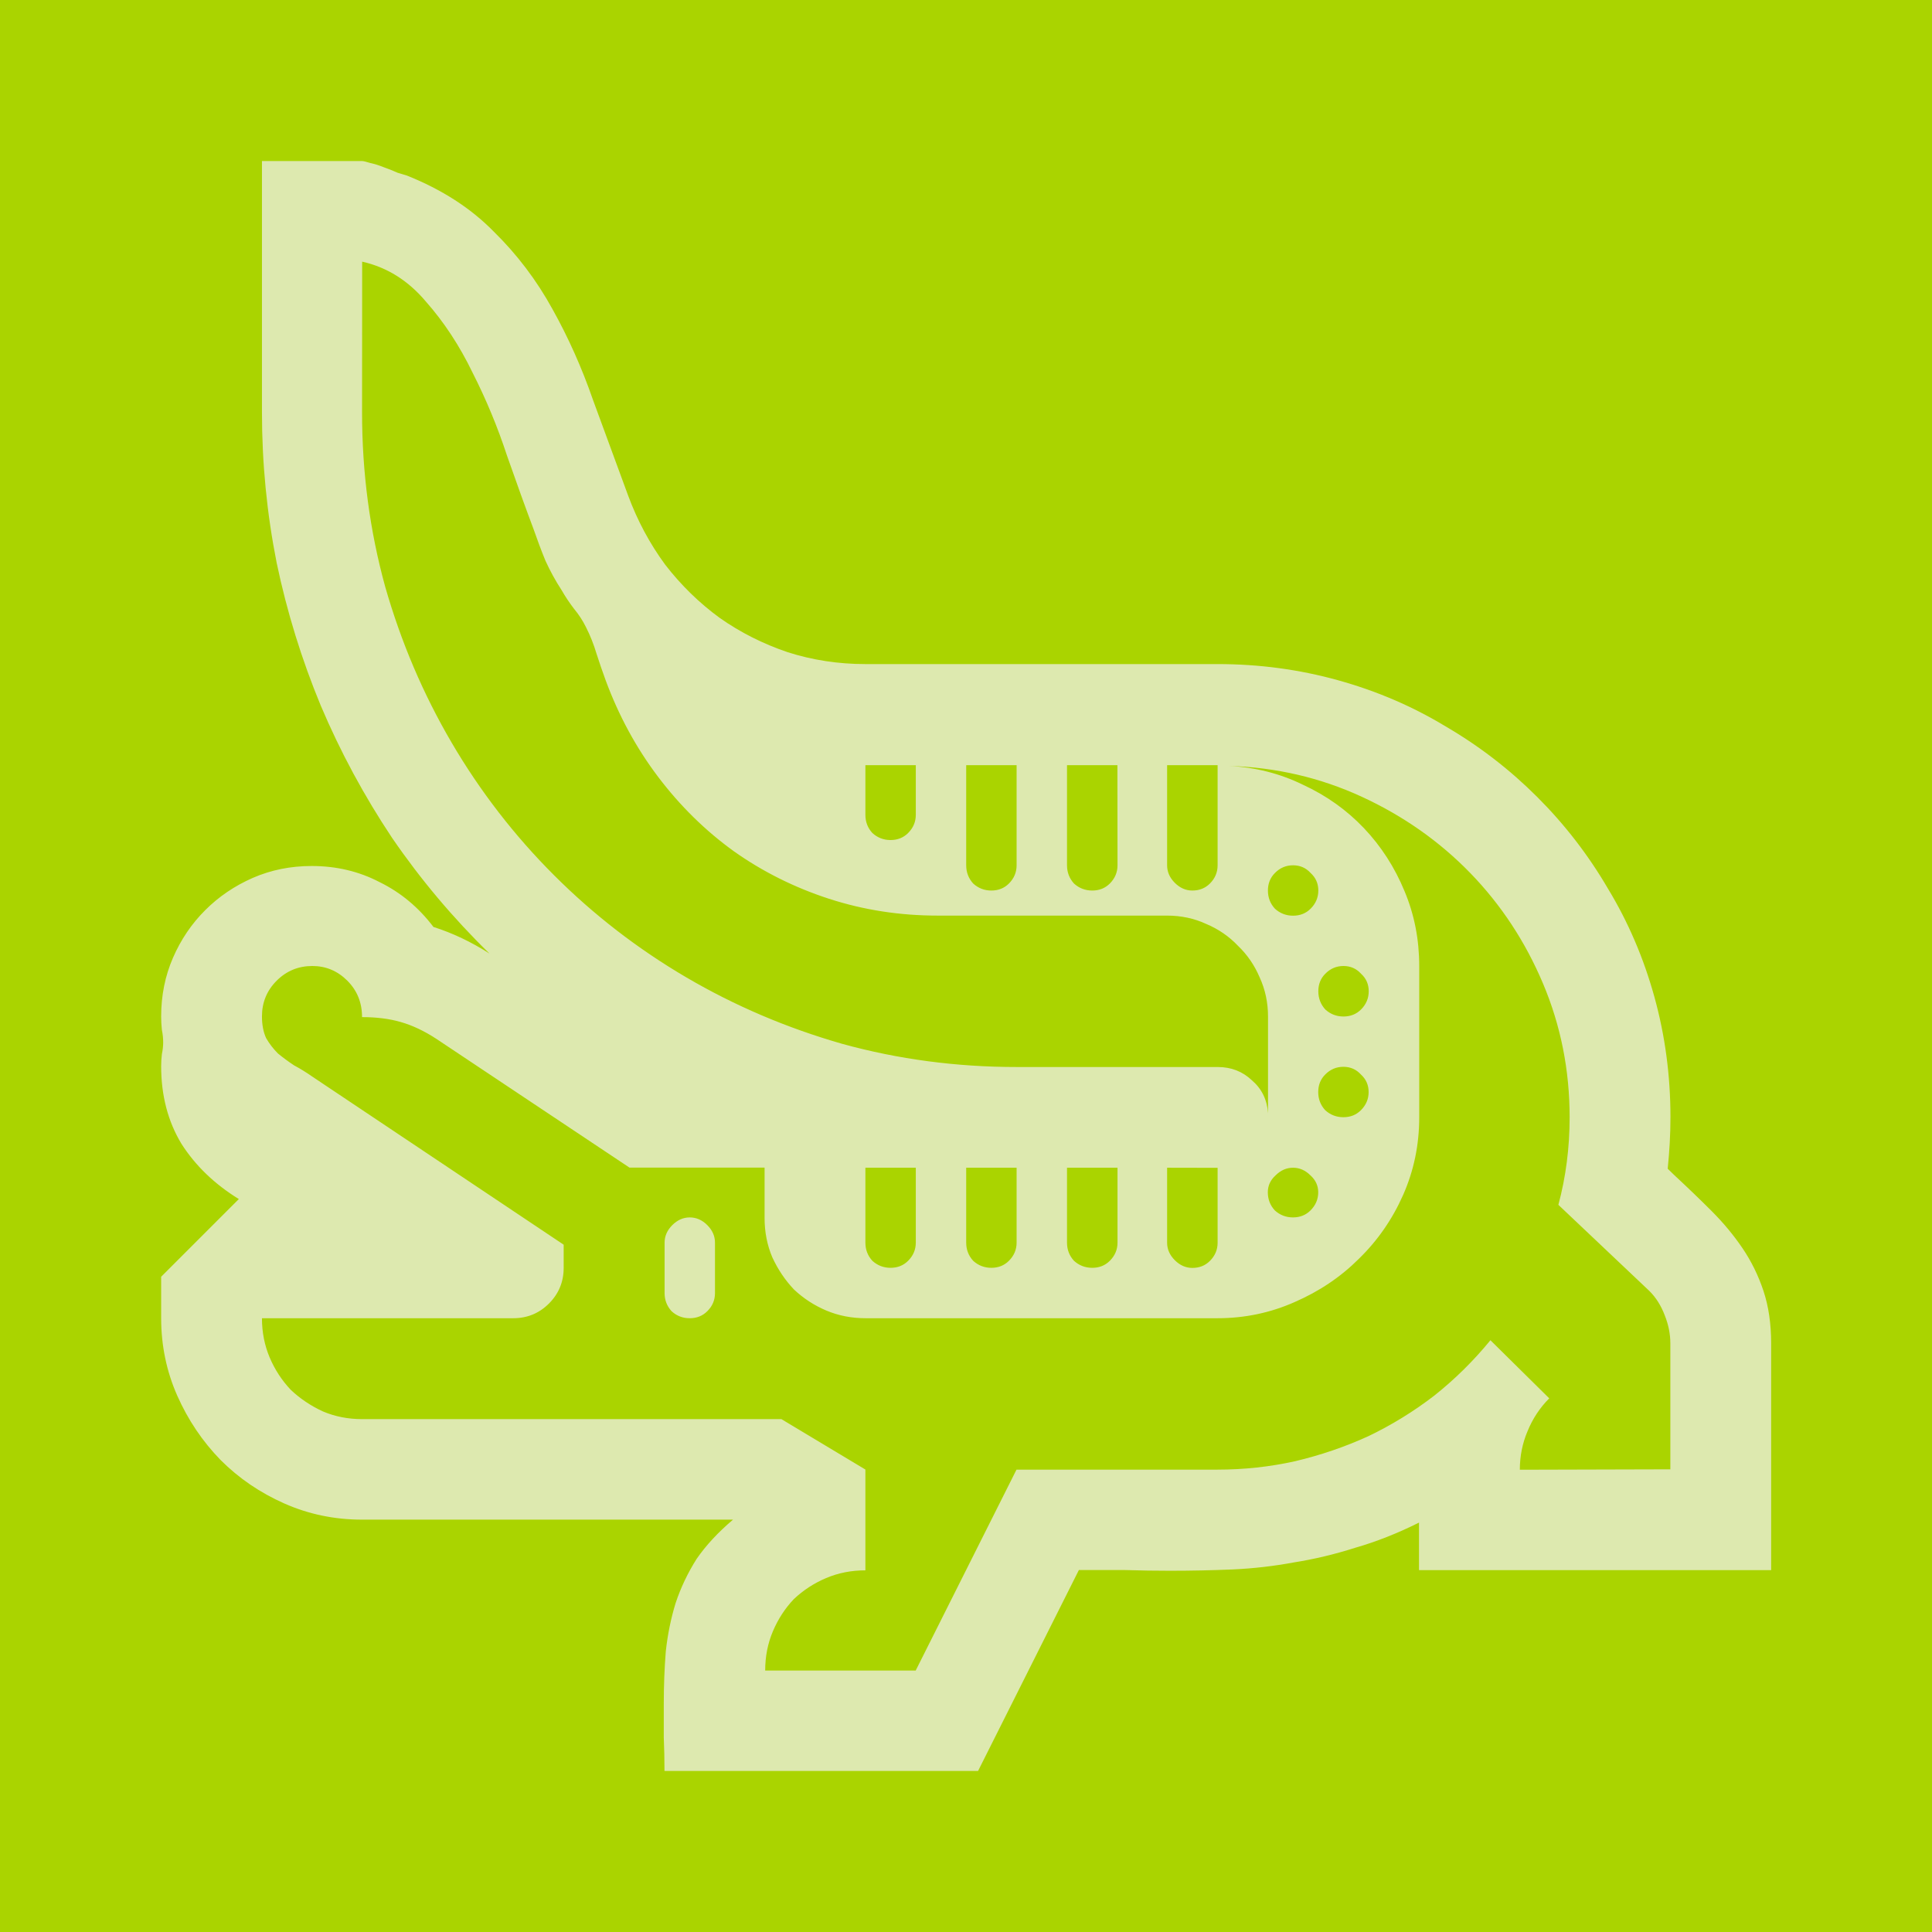 <?xml version='1.0' encoding='UTF-8'?>
<!-- Created with Inkscape (http://www.inkscape.org/) and export_objects.py -->
<svg xmlns:cc="http://creativecommons.org/ns#" xmlns:dc="http://purl.org/dc/elements/1.1/" xmlns:inkscape="http://www.inkscape.org/namespaces/inkscape" xmlns:rdf="http://www.w3.org/1999/02/22-rdf-syntax-ns#" xmlns:sodipodi="http://sodipodi.sourceforge.net/DTD/sodipodi-0.dtd" xmlns:xlink="http://www.w3.org/1999/xlink" xmlns="http://www.w3.org/2000/svg" version="1.1" id="svg5174" viewBox="0 0 19.05 19.05" height="19.05mm" width="19.05mm" inkscape:version="0.92.3 (2405546, 2018-03-11)" sodipodi:docname="green-1.svg"><sodipodi:namedview inkscape:window-maximized="1" inkscape:window-y="-11" inkscape:window-x="-11" inkscape:window-height="986" inkscape:window-width="1920" inkscape:snap-grids="true" inkscape:measure-end="72,552" inkscape:measure-start="72,612" showgrid="true" inkscape:current-layer="layer2" inkscape:document-units="mm" inkscape:cy="654.86991" inkscape:cx="275.14737" inkscape:zoom="1.7613639" inkscape:pageshadow="2" inkscape:pageopacity="0.0" borderopacity="1.0" bordercolor="#666666" pagecolor="#ffffff" id="base">
    <inkscape:grid spacingy="1.587" spacingx="1.587" units="pt" id="grid5337" type="xygrid"/>
  </sodipodi:namedview>
  <g inkscape:groupmode="layer" inkscape:label="green-" transform="matrix(1,0,0,1,-76.2,-125.55)"><g id="g1177" inkscape:label="1">
      <rect style="opacity:1;fill:#aad400;fill-opacity:1;stroke:none;stroke-width:6.35;stroke-linecap:butt;stroke-linejoin:miter;stroke-miterlimit:47.146;stroke-dasharray:none;stroke-dashoffset:0;stroke-opacity:1;paint-order:markers fill stroke" id="rect1103" width="19.05" height="19.05" x="76.2" y="125.55"/>
      <path d="m 92.711,137.139 q 0.193,0.179 0.366,0.352 0.173,0.173 0.304,0.366 0.131,0.193 0.207,0.421 0.076,0.228 0.076,0.518 v 2.236 h -3.472 v -0.469 q -0.318,0.159 -0.628,0.248 -0.304,0.097 -0.607,0.145 -0.297,0.055 -0.6,0.069 -0.304,0.013 -0.621,0.013 -0.221,0 -0.442,-0.007 -0.221,0 -0.456,0 l -0.994,1.981 h -3.092 q 0,-0.166 -0.007,-0.331 0,-0.166 0,-0.331 0,-0.269 0.02,-0.518 0.027,-0.248 0.097,-0.476 0.076,-0.228 0.207,-0.435 0.138,-0.2 0.359,-0.387 h -3.658 q -0.407,0 -0.766,-0.159 -0.359,-0.159 -0.628,-0.428 -0.269,-0.276 -0.428,-0.635 -0.159,-0.359 -0.159,-0.766 v -0.407 l 0.766,-0.766 q -0.359,-0.221 -0.566,-0.545 -0.2,-0.331 -0.2,-0.766 0,-0.055 0.007,-0.117 0.013,-0.062 0.013,-0.117 0,-0.062 -0.013,-0.124 -0.007,-0.069 -0.007,-0.131 0,-0.311 0.117,-0.58 0.117,-0.269 0.318,-0.469 0.2,-0.2 0.469,-0.318 0.269,-0.117 0.58,-0.117 0.366,0 0.67,0.159 0.311,0.152 0.531,0.442 0.283,0.09 0.552,0.262 -0.538,-0.525 -0.959,-1.139 -0.414,-0.621 -0.704,-1.305 -0.283,-0.683 -0.435,-1.408 -0.145,-0.732 -0.145,-1.484 v -2.478 h 0.987 q 0.02,0 0.083,0.02 0.062,0.013 0.131,0.041 0.076,0.027 0.138,0.055 0.069,0.02 0.09,0.027 0.518,0.207 0.856,0.552 0.345,0.338 0.58,0.766 0.235,0.421 0.4,0.897 0.173,0.469 0.345,0.939 0.138,0.373 0.366,0.683 0.235,0.304 0.538,0.525 0.304,0.214 0.67,0.338 0.366,0.117 0.766,0.117 h 3.472 q 0.614,0 1.187,0.159 0.573,0.159 1.063,0.456 0.497,0.29 0.904,0.697 0.407,0.407 0.697,0.904 0.297,0.49 0.456,1.063 0.159,0.573 0.159,1.187 0,0.131 -0.007,0.255 -0.007,0.124 -0.02,0.255 z m -0.041,2.899 v -1.242 q 0,-0.138 -0.055,-0.276 -0.055,-0.145 -0.152,-0.241 l -0.897,-0.849 q 0.111,-0.414 0.111,-0.863 0,-0.697 -0.262,-1.318 -0.262,-0.621 -0.718,-1.091 -0.456,-0.469 -1.07,-0.752 -0.614,-0.283 -1.311,-0.304 0.393,0.02 0.732,0.186 0.345,0.159 0.601,0.428 0.255,0.269 0.4,0.621 0.145,0.345 0.145,0.739 v 1.491 q 0,0.407 -0.159,0.766 -0.159,0.359 -0.435,0.628 -0.269,0.269 -0.635,0.428 -0.359,0.159 -0.759,0.159 h -3.472 q -0.207,0 -0.387,-0.076 -0.179,-0.076 -0.318,-0.207 -0.131,-0.138 -0.214,-0.318 -0.076,-0.18 -0.076,-0.387 v -0.497 h -1.332 l -1.905,-1.27 q -0.179,-0.117 -0.352,-0.166 -0.166,-0.048 -0.38,-0.048 0,-0.214 -0.145,-0.359 -0.145,-0.145 -0.345,-0.145 -0.207,0 -0.352,0.145 -0.145,0.145 -0.145,0.352 0,0.124 0.041,0.214 0.048,0.083 0.117,0.152 0.076,0.062 0.159,0.117 0.09,0.048 0.18,0.111 l 2.478,1.657 v 0.228 q 0,0.207 -0.145,0.352 -0.145,0.145 -0.352,0.145 h -2.478 q 0,0.207 0.076,0.387 0.076,0.179 0.207,0.318 0.138,0.131 0.318,0.214 0.179,0.076 0.387,0.076 h 4.134 l 0.828,0.497 v 0.994 q -0.207,0 -0.387,0.076 -0.179,0.076 -0.318,0.207 -0.131,0.138 -0.207,0.318 -0.076,0.179 -0.076,0.387 h 1.484 l 0.994,-1.981 h 1.981 q 0.393,0 0.766,-0.083 0.38,-0.09 0.725,-0.248 0.345,-0.166 0.649,-0.4 0.304,-0.242 0.552,-0.545 l 0.58,0.573 q -0.138,0.138 -0.214,0.324 -0.076,0.179 -0.076,0.38 z m -12.9,-10.422 q 0,0.89 0.228,1.719 0.235,0.821 0.656,1.539 0.421,0.718 1.008,1.305 0.587,0.587 1.305,1.008 0.718,0.421 1.539,0.656 0.828,0.228 1.719,0.228 h 1.981 q 0.2,0 0.338,0.131 0.145,0.124 0.159,0.324 v -0.953 q 0,-0.207 -0.083,-0.387 -0.076,-0.179 -0.214,-0.311 -0.131,-0.138 -0.311,-0.214 -0.179,-0.083 -0.387,-0.083 h -2.264 q -0.559,0 -1.07,-0.166 -0.511,-0.166 -0.939,-0.469 -0.421,-0.304 -0.745,-0.732 -0.324,-0.428 -0.518,-0.953 -0.048,-0.131 -0.09,-0.262 -0.041,-0.138 -0.104,-0.262 -0.048,-0.097 -0.117,-0.18 -0.069,-0.09 -0.124,-0.186 -0.09,-0.138 -0.159,-0.29 -0.062,-0.152 -0.117,-0.311 -0.117,-0.311 -0.262,-0.725 -0.138,-0.421 -0.338,-0.815 -0.193,-0.4 -0.462,-0.704 -0.262,-0.311 -0.628,-0.393 z m 6.454,3.479 h -0.497 v 0.987 q 0,0.104 0.069,0.18 0.076,0.069 0.179,0.069 0.104,0 0.173,-0.069 0.076,-0.076 0.076,-0.18 z m 0.994,0 h -0.497 v 0.987 q 0,0.104 0.069,0.18 0.076,0.069 0.18,0.069 0.104,0 0.173,-0.069 0.076,-0.076 0.076,-0.18 z m 0.49,0 v 0.987 q 0,0.097 0.076,0.173 0.076,0.076 0.173,0.076 0.104,0 0.173,-0.069 0.076,-0.076 0.076,-0.18 v -0.987 z m -0.987,3.969 v 0.739 q 0,0.104 0.069,0.179 0.076,0.069 0.18,0.069 0.104,0 0.173,-0.069 0.076,-0.076 0.076,-0.179 v -0.739 z m -1.988,0 v 0.739 q 0,0.104 0.069,0.179 0.076,0.069 0.179,0.069 0.104,0 0.173,-0.069 0.076,-0.076 0.076,-0.179 v -0.739 z m 0.994,0 v 0.739 q 0,0.104 0.069,0.179 0.076,0.069 0.179,0.069 0.104,0 0.173,-0.069 0.076,-0.076 0.076,-0.179 v -0.739 z m 1.981,0 v 0.739 q 0,0.097 0.076,0.173 0.076,0.076 0.173,0.076 0.104,0 0.173,-0.069 0.076,-0.076 0.076,-0.179 v -0.739 z m -4.707,0.49 q 0.097,0 0.173,0.076 0.076,0.076 0.076,0.173 v 0.497 q 0,0.104 -0.076,0.179 -0.069,0.069 -0.173,0.069 -0.104,0 -0.179,-0.069 -0.069,-0.076 -0.069,-0.179 v -0.497 q 0,-0.097 0.076,-0.173 0.076,-0.076 0.173,-0.076 z m 2.229,-4.459 h -0.497 v 0.49 q 0,0.104 0.069,0.179 0.076,0.069 0.179,0.069 0.104,0 0.173,-0.069 0.076,-0.076 0.076,-0.179 z m 4.217,2.478 q 0.104,0 0.173,-0.069 0.076,-0.076 0.076,-0.18 0,-0.104 -0.076,-0.173 -0.069,-0.076 -0.173,-0.076 -0.104,0 -0.179,0.076 -0.069,0.069 -0.069,0.173 0,0.104 0.069,0.18 0.076,0.069 0.179,0.069 z m 0.248,0.745 q 0,-0.104 -0.076,-0.173 -0.069,-0.076 -0.173,-0.076 -0.104,0 -0.179,0.076 -0.069,0.069 -0.069,0.173 0,0.104 0.069,0.179 0.076,0.069 0.179,0.069 0.104,0 0.173,-0.069 0.076,-0.076 0.076,-0.179 z m -0.745,-1.739 q 0.104,0 0.173,-0.069 0.076,-0.076 0.076,-0.179 0,-0.104 -0.076,-0.173 -0.069,-0.076 -0.173,-0.076 -0.104,0 -0.179,0.076 -0.069,0.069 -0.069,0.173 0,0.104 0.069,0.179 0.076,0.069 0.179,0.069 z m 0,2.485 q -0.097,0 -0.173,0.076 -0.076,0.069 -0.076,0.166 0,0.104 0.069,0.179 0.076,0.069 0.179,0.069 0.104,0 0.173,-0.069 0.076,-0.076 0.076,-0.179 0,-0.097 -0.076,-0.166 -0.076,-0.076 -0.173,-0.076 z" style="font-style:normal;font-variant:normal;font-weight:normal;font-stretch:normal;font-size:medium;line-height:100%;font-family:'Segoe UI Emoji';-inkscape-font-specification:'Segoe UI Emoji';font-variant-ligatures:normal;font-variant-caps:normal;font-variant-numeric:normal;text-align:start;letter-spacing:0px;word-spacing:0px;writing-mode:lr-tb;text-anchor:start;fill:#dde9af;fill-opacity:1;stroke:none;stroke-width:0.265" id="path1011" inkscape:connector-curvature="0"/>
    </g>
    </g></svg>
